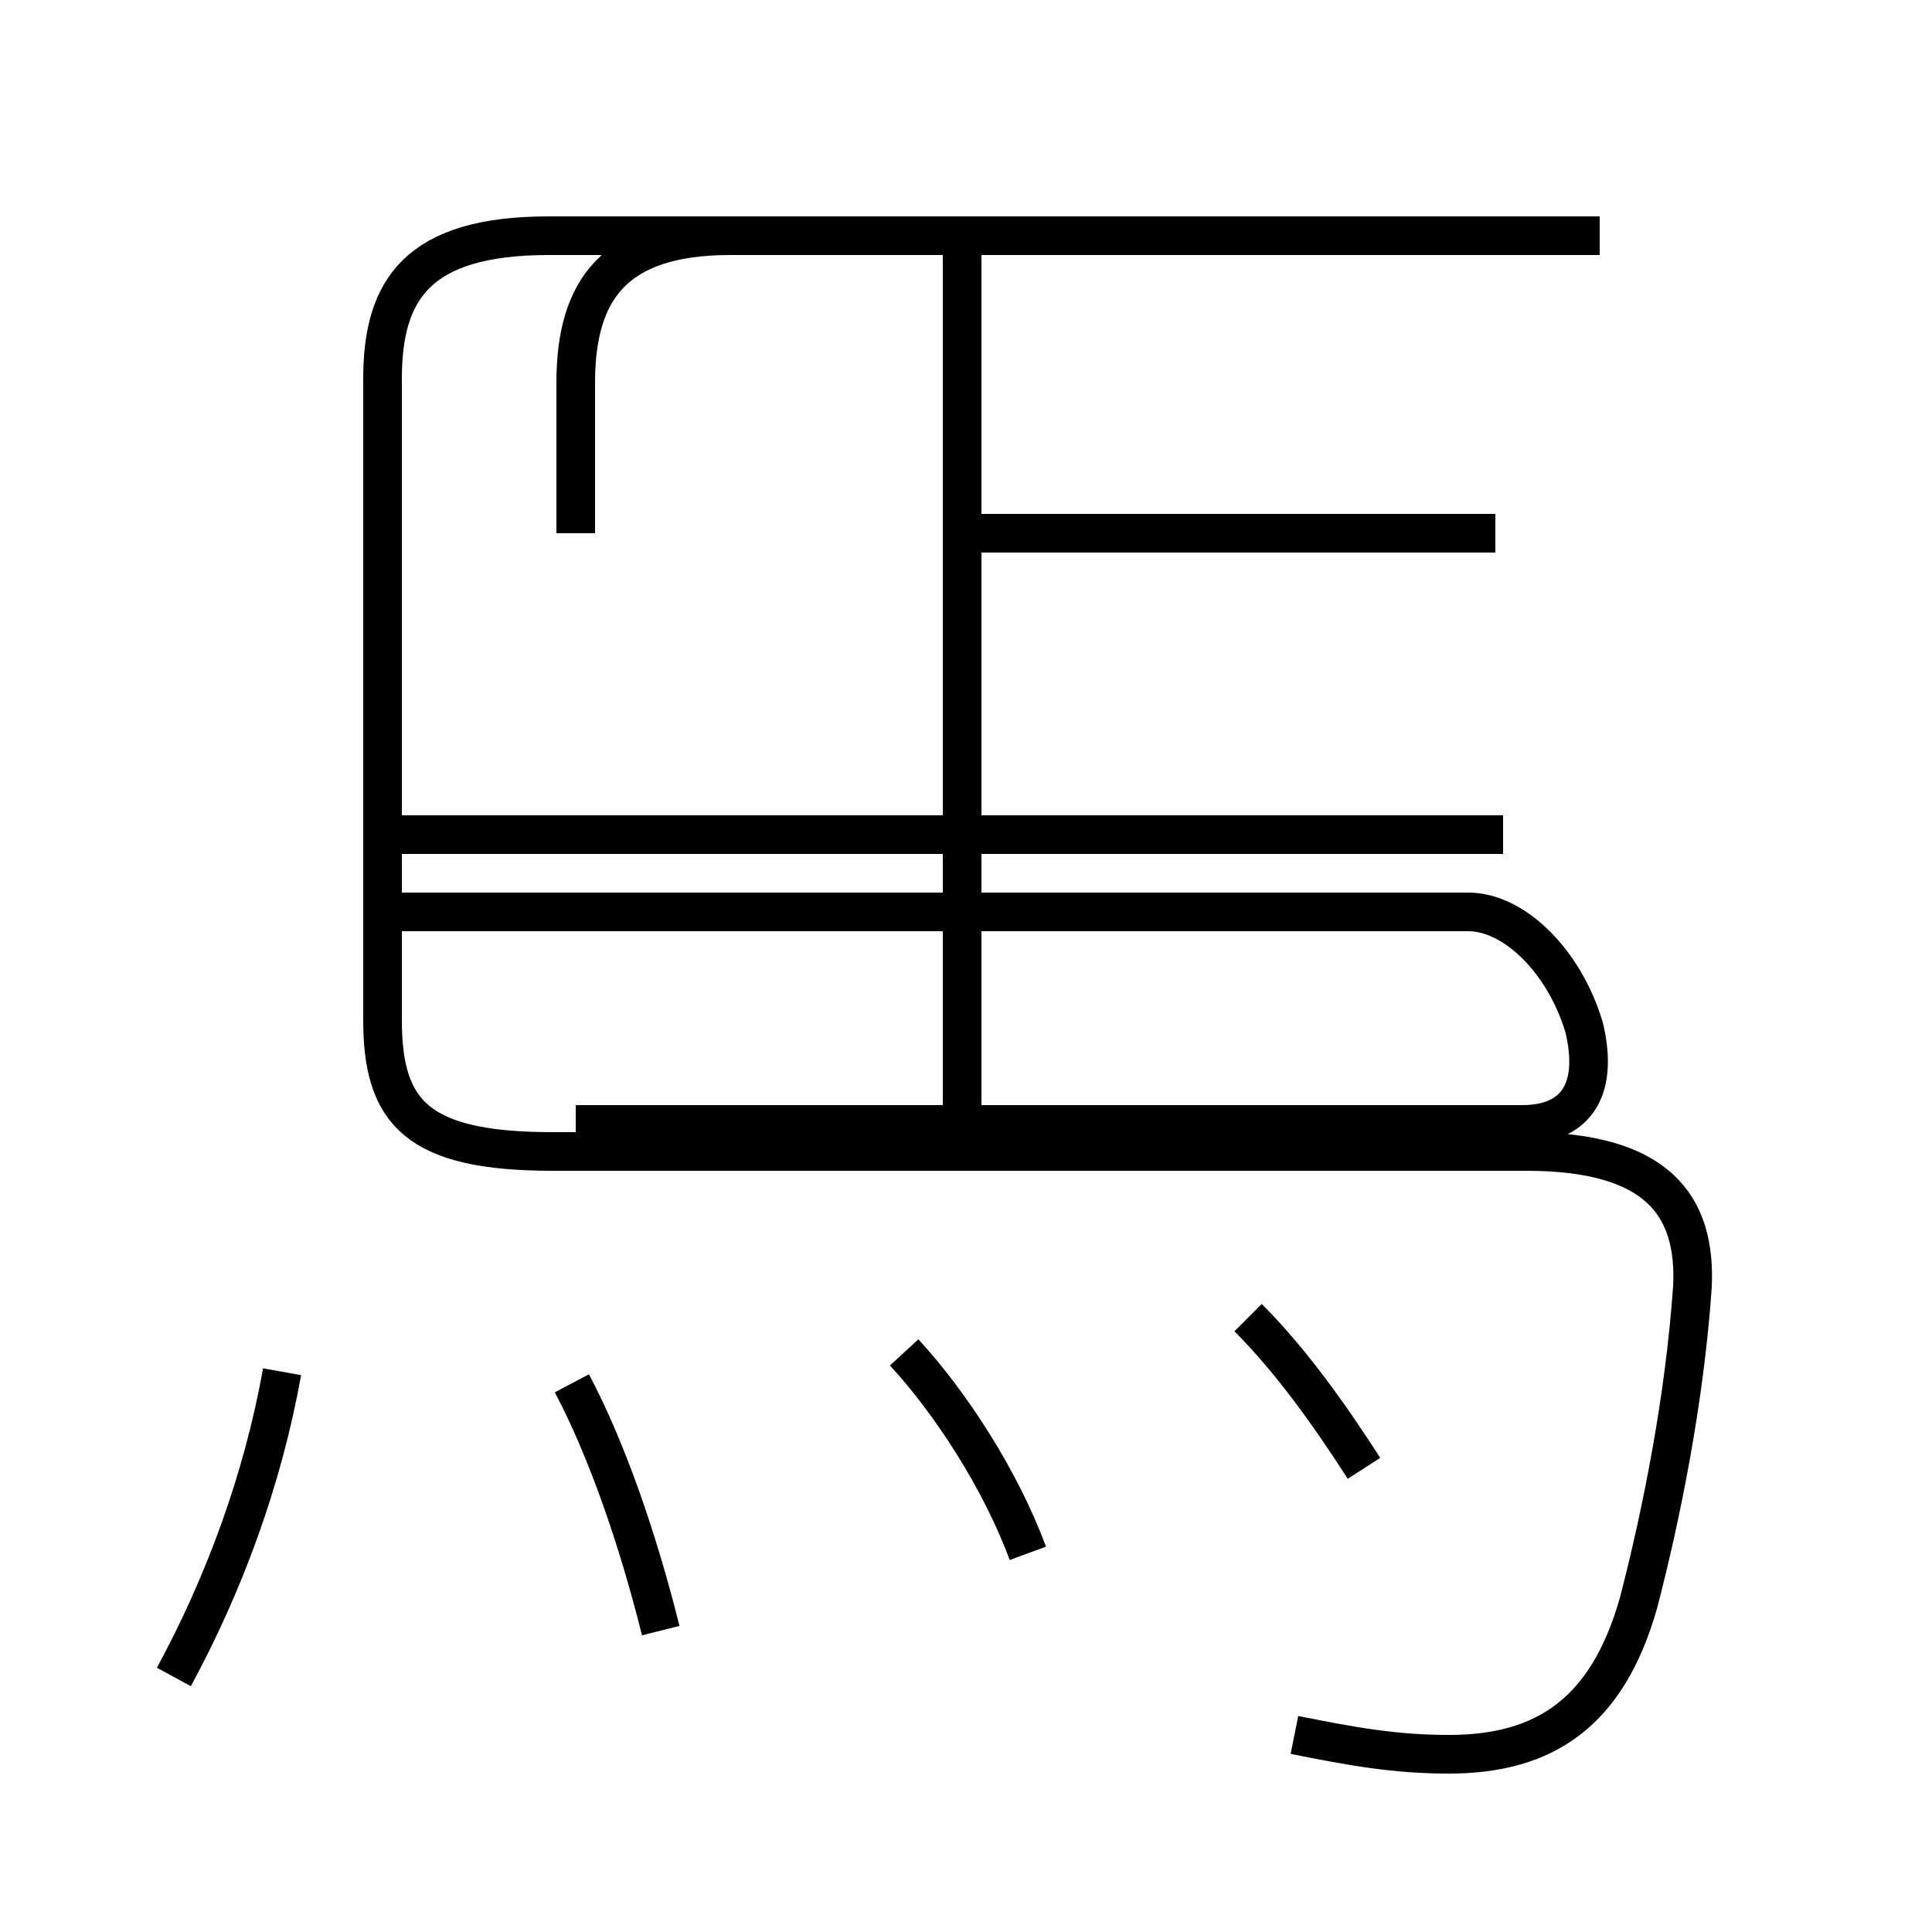 <?xml version='1.0' encoding='utf8'?>
<svg viewBox="0.0 -6.0 50.0 50.0" version="1.1" xmlns="http://www.w3.org/2000/svg">
<rect x="0.0" y="-6.0" width="50.0" height="50.0" fill="#808080" stroke="none"/>
<rect x="-1000" y="-1000" width="2000" height="2000" stroke="white" fill="white"/>
<g style="fill:white;stroke:#000000;  stroke-width:1">
<path d="M 33.5 0.9 C 35.0 1.2 36.1 1.4 37.5 1.4 C 40.0 1.4 41.6 0.3 42.4 -2.5 C 43.0 -4.8 43.6 -7.8 43.8 -10.7 C 43.9 -12.8 42.9 -14.2 39.5 -14.2 L 14.3 -14.2 C 10.8 -14.2 9.9 -15.2 9.9 -17.6 L 9.9 -34.2 C 9.9 -36.5 10.8 -37.9 14.2 -37.9 L 41.4 -37.9 M 4.5 -0.6 C 5.8 -3.0 6.8 -5.7 7.3 -8.5 M 17.1 -1.8 C 16.5 -4.2 15.7 -6.5 14.8 -8.2 M 26.6 -3.8 C 25.9 -5.7 24.6 -7.7 23.4 -9.0 M 35.3 -6.0 C 34.4 -7.4 33.4 -8.8 32.3 -9.9 M 24.9 -14.6 L 24.9 -37.5 M 38.9 -22.4 L 10.2 -22.4 M 38.7 -30.2 L 25.1 -30.2 M 14.9 -14.9 L 39.4 -14.9 C 40.7 -14.9 41.4 -15.7 41.0 -17.4 C 40.5 -19.1 39.2 -20.4 38.0 -20.4 L 10.2 -20.4 M 14.9 -30.2 L 14.9 -34.1 C 14.9 -36.5 15.9 -37.9 18.9 -37.9 L 41.4 -37.9" transform="translate(0.0, 38.0)" />
</g>
</svg>